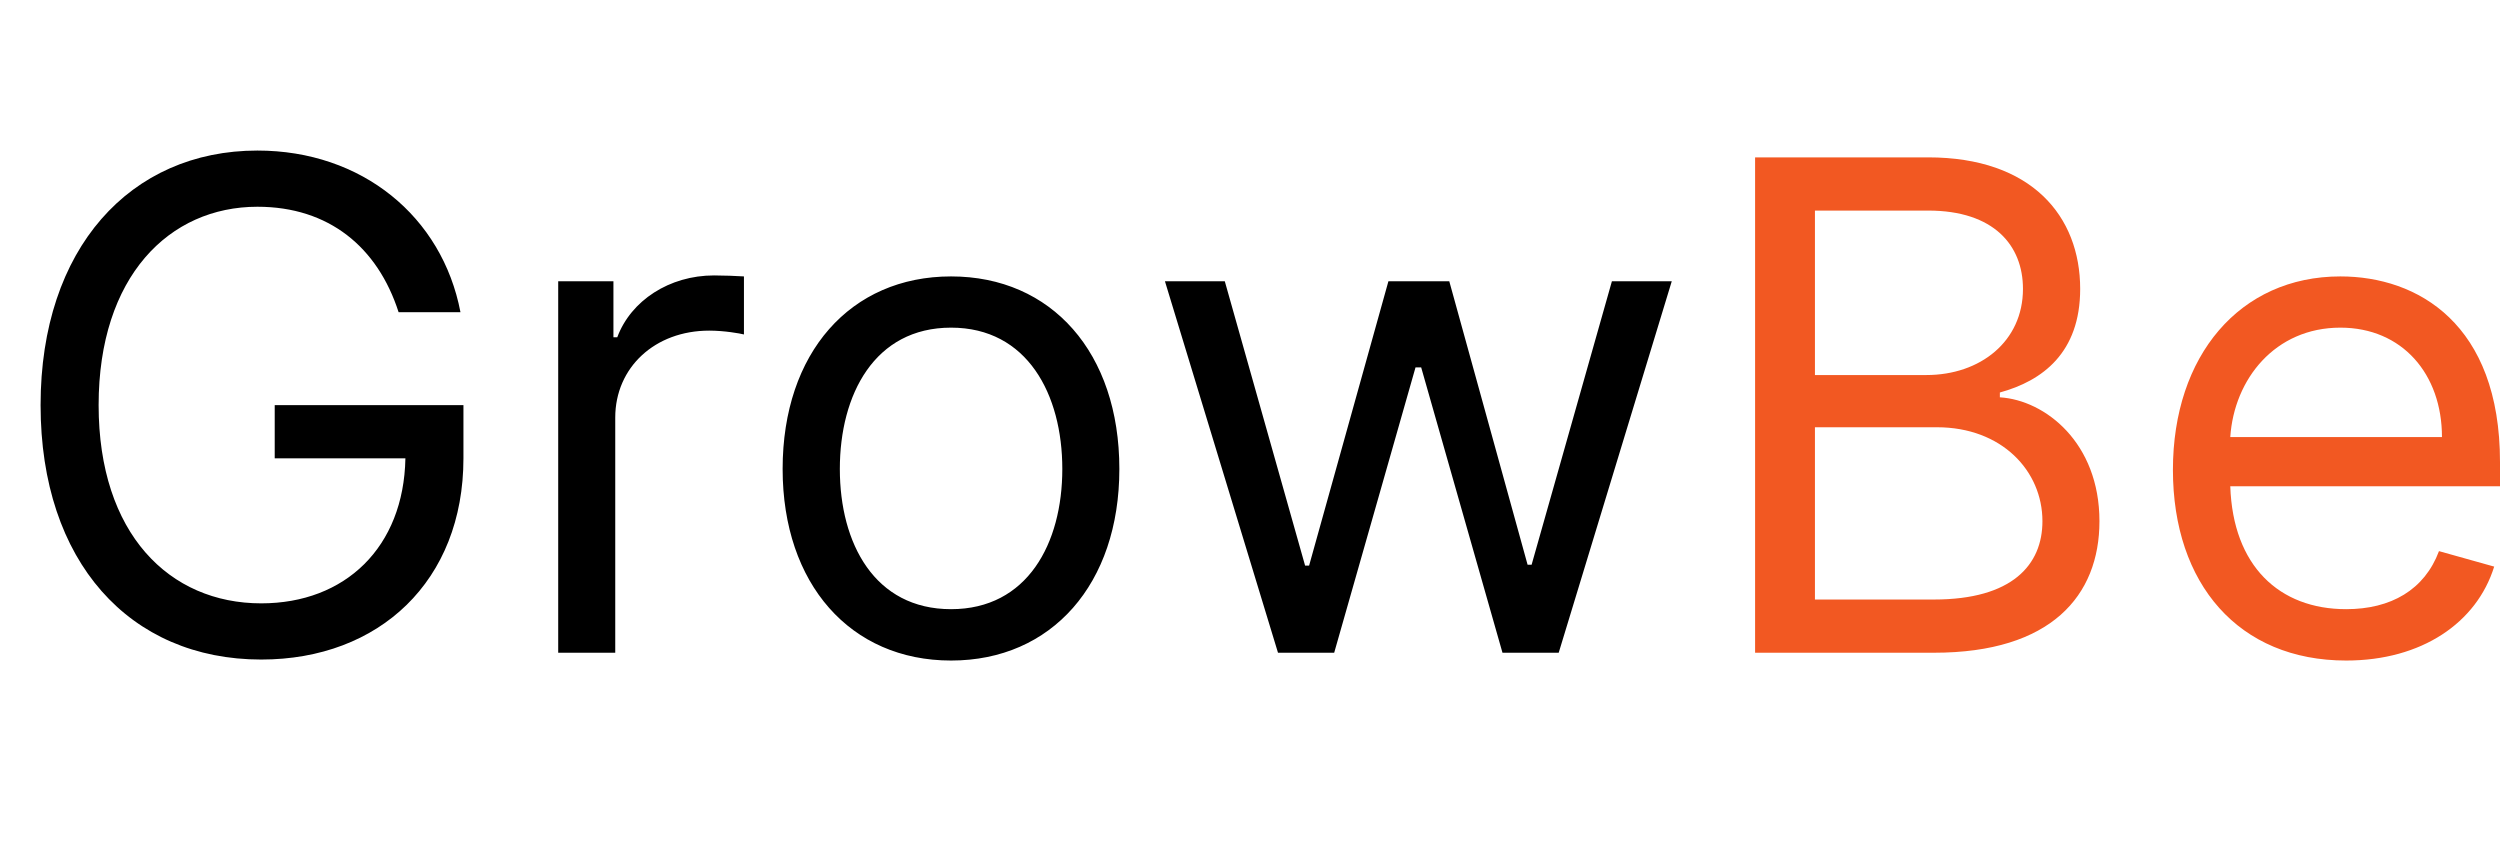 <svg width="88.091" height="30" viewBox="0 0 88.091 30" fill="none" xmlns="http://www.w3.org/2000/svg" xmlns:xlink="http://www.w3.org/1999/xlink">
	<desc>
			Created with Pixso.
	</desc>
	<defs/>
	<path id="GrowBe" d="M16.225 11L14.045 11C13.307 8.709 11.59 7.285 9.07 7.285C5.965 7.285 3.475 9.74 3.475 14.275C3.475 18.805 5.965 21.26 9.205 21.26C12.164 21.26 14.227 19.285 14.285 16.15L9.68 16.15L9.68 14.275L16.33 14.275L16.33 16.15C16.33 20.469 13.365 23.24 9.205 23.24C4.57 23.24 1.43 19.795 1.43 14.275C1.43 8.75 4.594 5.305 9.07 5.305C12.75 5.305 15.58 7.625 16.225 11ZM21.679 23L19.669 23L19.669 9.91L21.615 9.91L21.615 11.885L21.75 11.885C22.23 10.59 23.589 9.705 25.16 9.705C25.459 9.705 25.986 9.723 26.214 9.74L26.214 11.785C26.079 11.75 25.523 11.65 24.99 11.65C23.079 11.65 21.679 12.945 21.679 14.715L21.679 23ZM39.442 16.525C39.442 20.58 37.057 23.275 33.512 23.275C29.968 23.275 27.577 20.58 27.577 16.525C27.577 12.43 29.968 9.74 33.512 9.74C37.057 9.74 39.442 12.43 39.442 16.525ZM47.012 23L45.032 23L41.048 9.91L43.157 9.91L45.987 19.93L46.128 19.93L48.923 9.91L51.067 9.91L53.827 19.9L53.968 19.9L56.798 9.91L58.907 9.91L54.923 23L52.942 23L50.077 12.945L49.878 12.945L47.012 23ZM29.593 16.525C29.593 19.15 30.817 21.465 33.512 21.465C36.202 21.465 37.432 19.15 37.432 16.525C37.432 13.9 36.202 11.545 33.512 11.545C30.817 11.545 29.593 13.9 29.593 16.525Z" fill="#000000" fill-opacity="1" fill-rule="evenodd"/>
	<path id="GrowBe" d="M68.147 23L61.843 23L61.843 5.545L67.942 5.545C71.593 5.545 73.298 7.625 73.298 10.18C73.298 12.43 71.968 13.42 70.468 13.83L70.468 14C72.067 14.1 73.977 15.6 73.977 18.365C73.977 20.99 72.272 23 68.147 23ZM63.952 7.42L63.952 13.215L67.878 13.215C69.782 13.215 71.282 12.025 71.282 10.18C71.282 8.65 70.262 7.42 67.942 7.42L63.952 7.42ZM87.886 19.965C87.271 21.945 85.331 23.275 82.671 23.275C78.886 23.275 76.566 20.58 76.566 16.555C76.566 12.535 78.921 9.74 82.466 9.74C85.191 9.74 88.091 11.41 88.091 16.285L88.091 17.135L78.587 17.135C78.681 19.941 80.31 21.465 82.671 21.465C84.247 21.465 85.431 20.785 85.941 19.42L87.886 19.965ZM82.466 11.545C80.163 11.545 78.722 13.361 78.587 15.4L86.046 15.4C86.046 13.18 84.646 11.545 82.466 11.545ZM63.952 15.055L63.952 21.125L68.147 21.125C70.907 21.125 71.968 19.9 71.968 18.365C71.968 16.59 70.532 15.055 68.253 15.055L63.952 15.055Z" fill="#F25822" fill-opacity="1" fill-rule="evenodd"/>
</svg>
